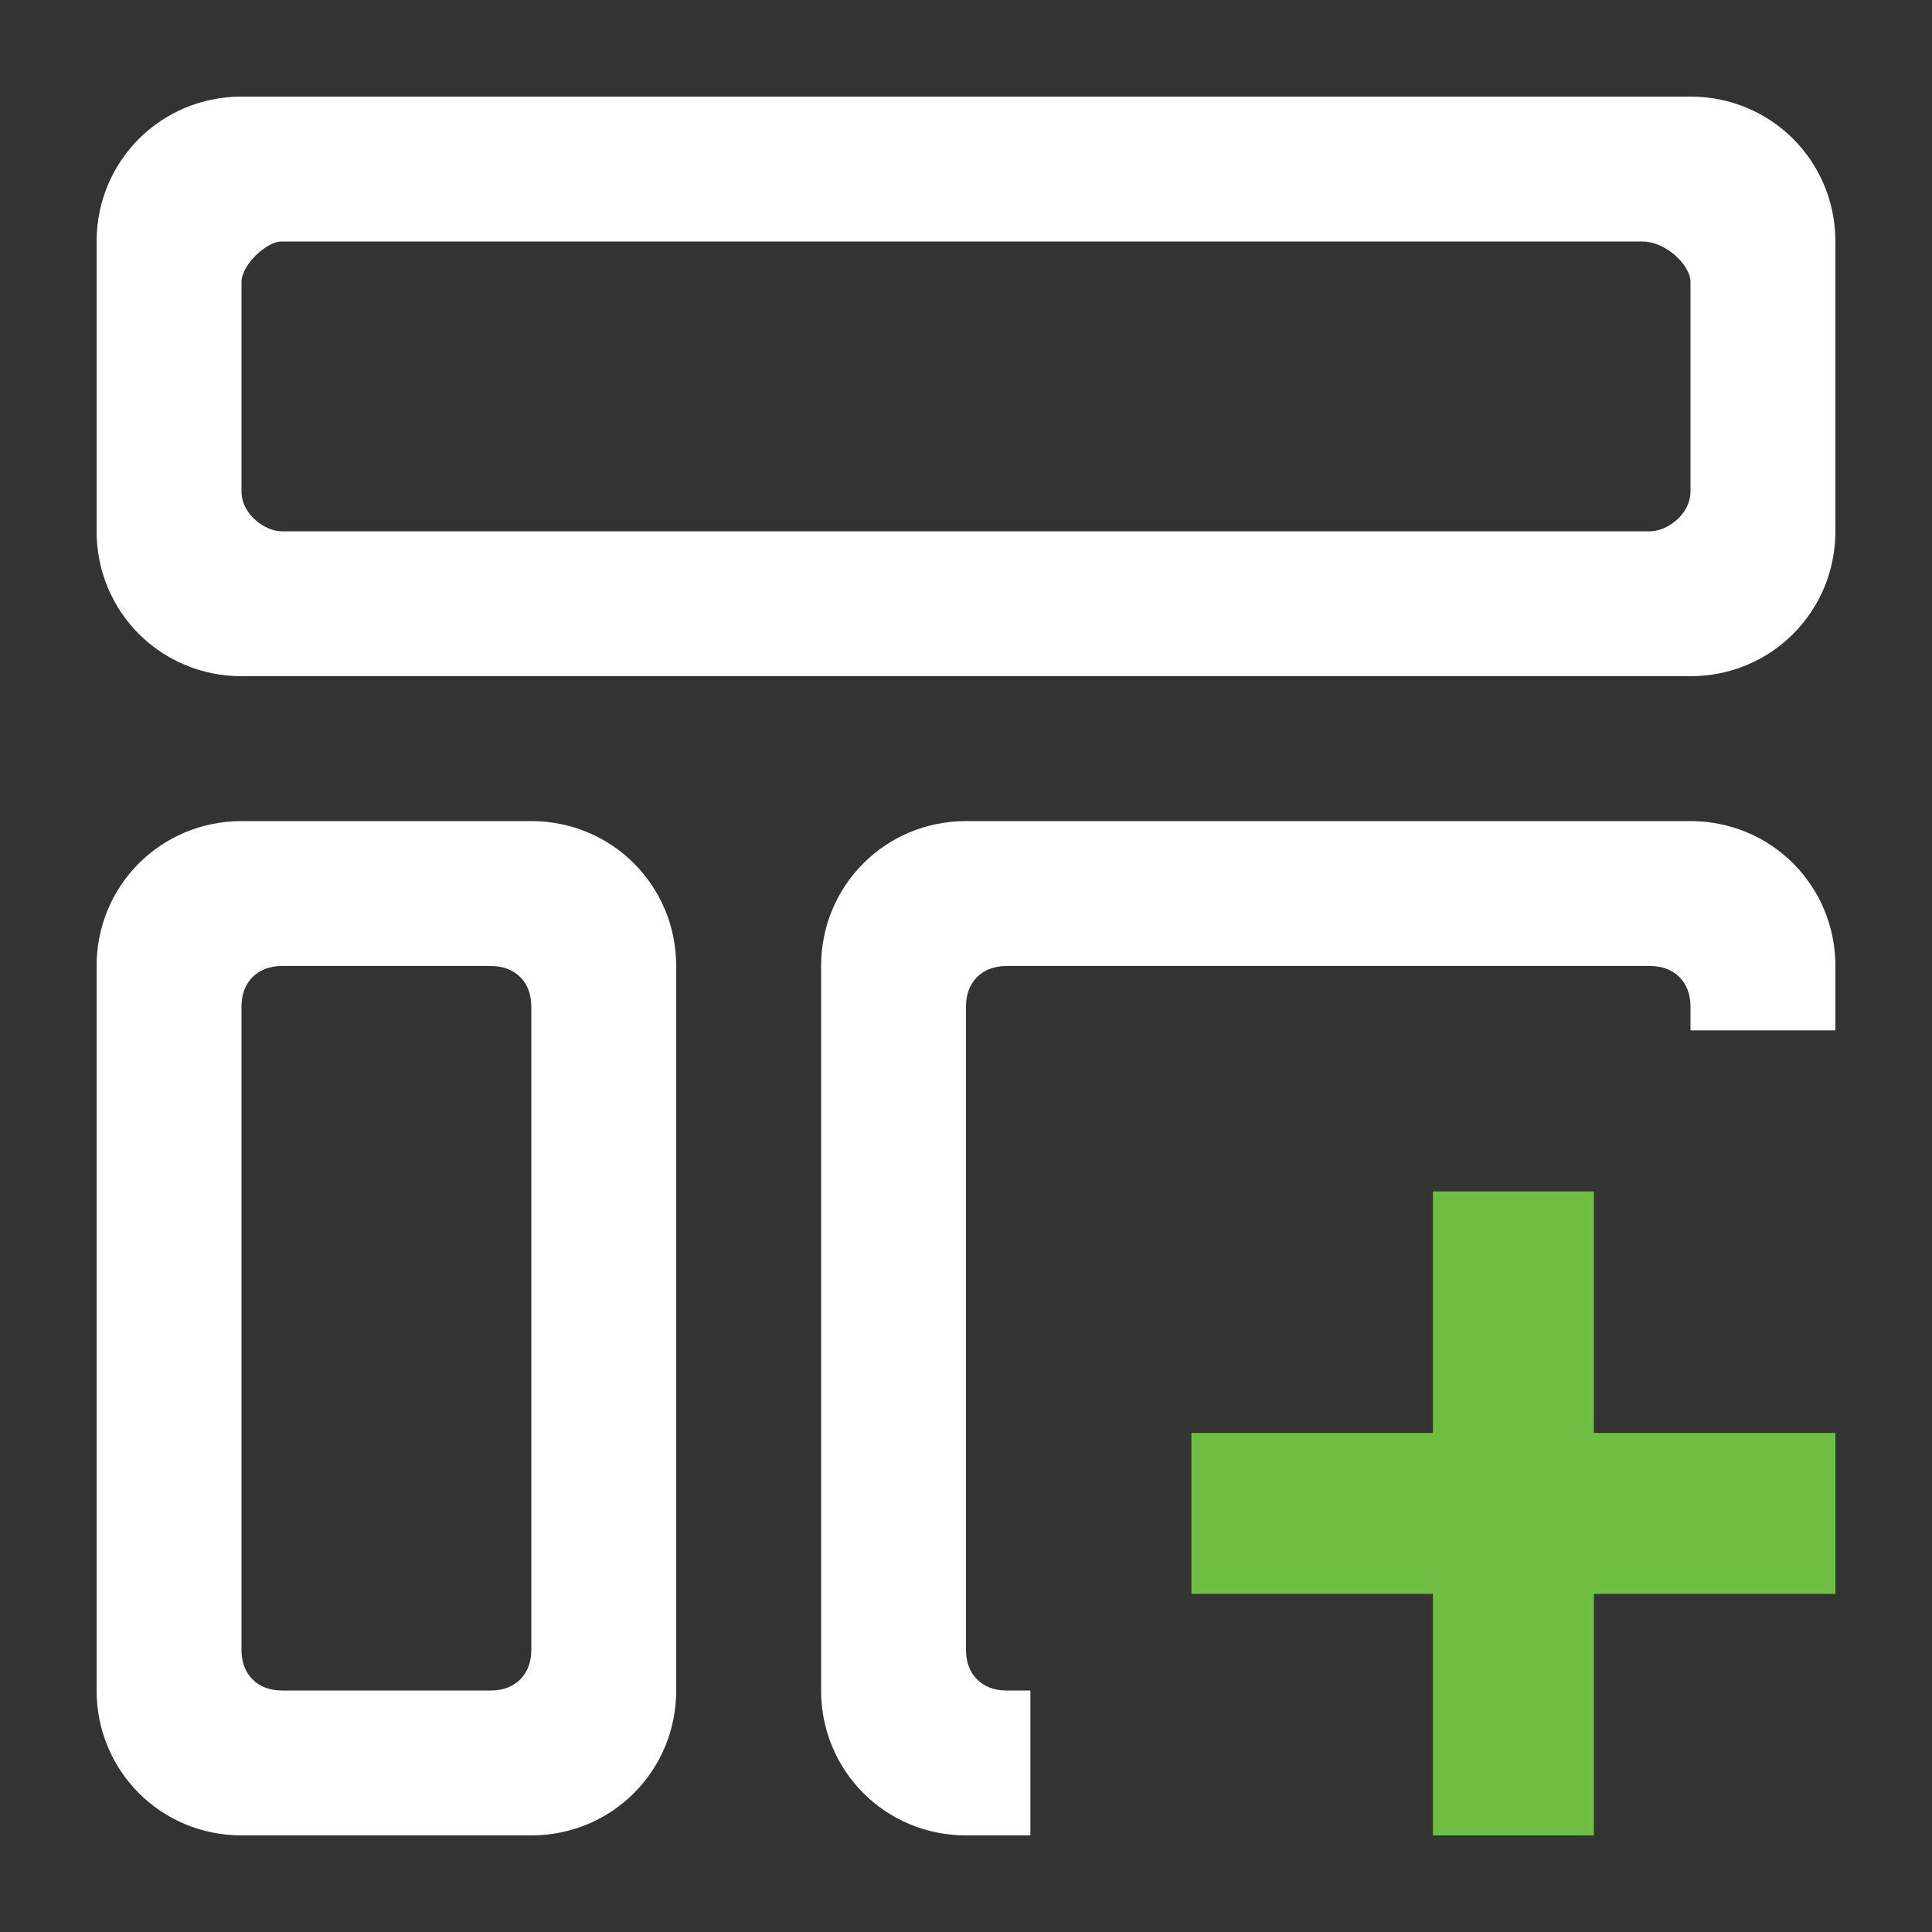 <?xml version="1.0" encoding="utf-8"?>
<!-- Generator: Adobe Illustrator 22.0.0, SVG Export Plug-In . SVG Version: 6.00 Build 0)  -->
<svg version="1.1"
	 id="icon" inkscape:version="1.3 (0e150ed6c4, 2023-07-21)" sodipodi:docname="template-icon-original.svg" xmlns:cc="http://creativecommons.org/ns#" xmlns:dc="http://purl.org/dc/elements/1.1/" xmlns:inkscape="http://www.inkscape.org/namespaces/inkscape" xmlns:rdf="http://www.w3.org/1999/02/22-rdf-syntax-ns#" xmlns:sodipodi="http://sodipodi.sourceforge.net/DTD/sodipodi-0.dtd" xmlns:svg="http://www.w3.org/2000/svg"
	 xmlns="http://www.w3.org/2000/svg" xmlns:xlink="http://www.w3.org/1999/xlink" x="0px" y="0px" viewBox="0 0 24 24"
	 style="enable-background:new 0 0 24 24;" xml:space="preserve">
<rect x="0" y="0" width="24" height="24" fill="#333333" stroke="none"/>
<style type="text/css">
	.st0{fill:#FFFFFF;}
	.st1{fill:#6FBE44;}
</style>
<sodipodi:namedview  bordercolor="#000000" borderopacity="0.25" id="namedview3" inkscape:current-layer="icon" inkscape:cx="13.398374" inkscape:cy="12.655052" inkscape:deskcolor="#d1d1d1" inkscape:pagecheckerboard="0" inkscape:pageopacity="0.0" inkscape:showpageshadow="2" inkscape:window-height="1057" inkscape:window-maximized="1" inkscape:window-width="1920" inkscape:window-x="-8" inkscape:window-y="-8" inkscape:zoom="26.90625" pagecolor="#ffffff">
	</sodipodi:namedview>
<title  id="title1">template</title>
<path id="path1" class="st0" d="M20.5,6.6h-17C3.3,6.6,3,6.4,3,6.1V3.5C3,3.3,3.3,3,3.5,3h16.9C20.7,3,21,3.3,21,3.5v2.6
	C21,6.4,20.7,6.6,20.5,6.6z M21,1.2H3C2,1.2,1.2,2,1.2,3l0,0v3.6c0,1,0.8,1.8,1.8,1.8l0,0h18c1,0,1.8-0.8,1.8-1.8V3
	C22.8,2,22,1.2,21,1.2z"/>
<path id="path2" class="st0" d="M6.1,21H3.5C3.2,21,3,20.8,3,20.5v-8C3,12.2,3.2,12,3.5,12h2.6c0.3,0,0.5,0.2,0.5,0.5v8
	C6.6,20.8,6.4,21,6.1,21z M6.6,10.2H3c-1,0-1.8,0.8-1.8,1.8l0,0v9c0,1,0.8,1.8,1.8,1.8h3.6c1,0,1.8-0.8,1.8-1.8v-9
	C8.4,11,7.6,10.2,6.6,10.2L6.6,10.2z"/>
<polygon class="st1" points="17.8,22.8 17.8,19.8 14.8,19.8 14.8,17.8 17.8,17.8 17.8,14.8 19.8,14.8 19.8,17.8 22.8,17.8 
	22.8,19.8 19.8,19.8 19.8,22.8 "/>
<path class="st0" d="M12.8,21h-0.3c-0.3,0-0.5-0.2-0.5-0.5v-8c0-0.3,0.2-0.5,0.5-0.5h8c0.3,0,0.5,0.2,0.5,0.5v0.3h1.8V12
	c0-1-0.8-1.8-1.8-1.8h-9c-1,0-1.8,0.8-1.8,1.8v9c0,1,0.8,1.8,1.8,1.8h0.8V21z"/>
</svg>
